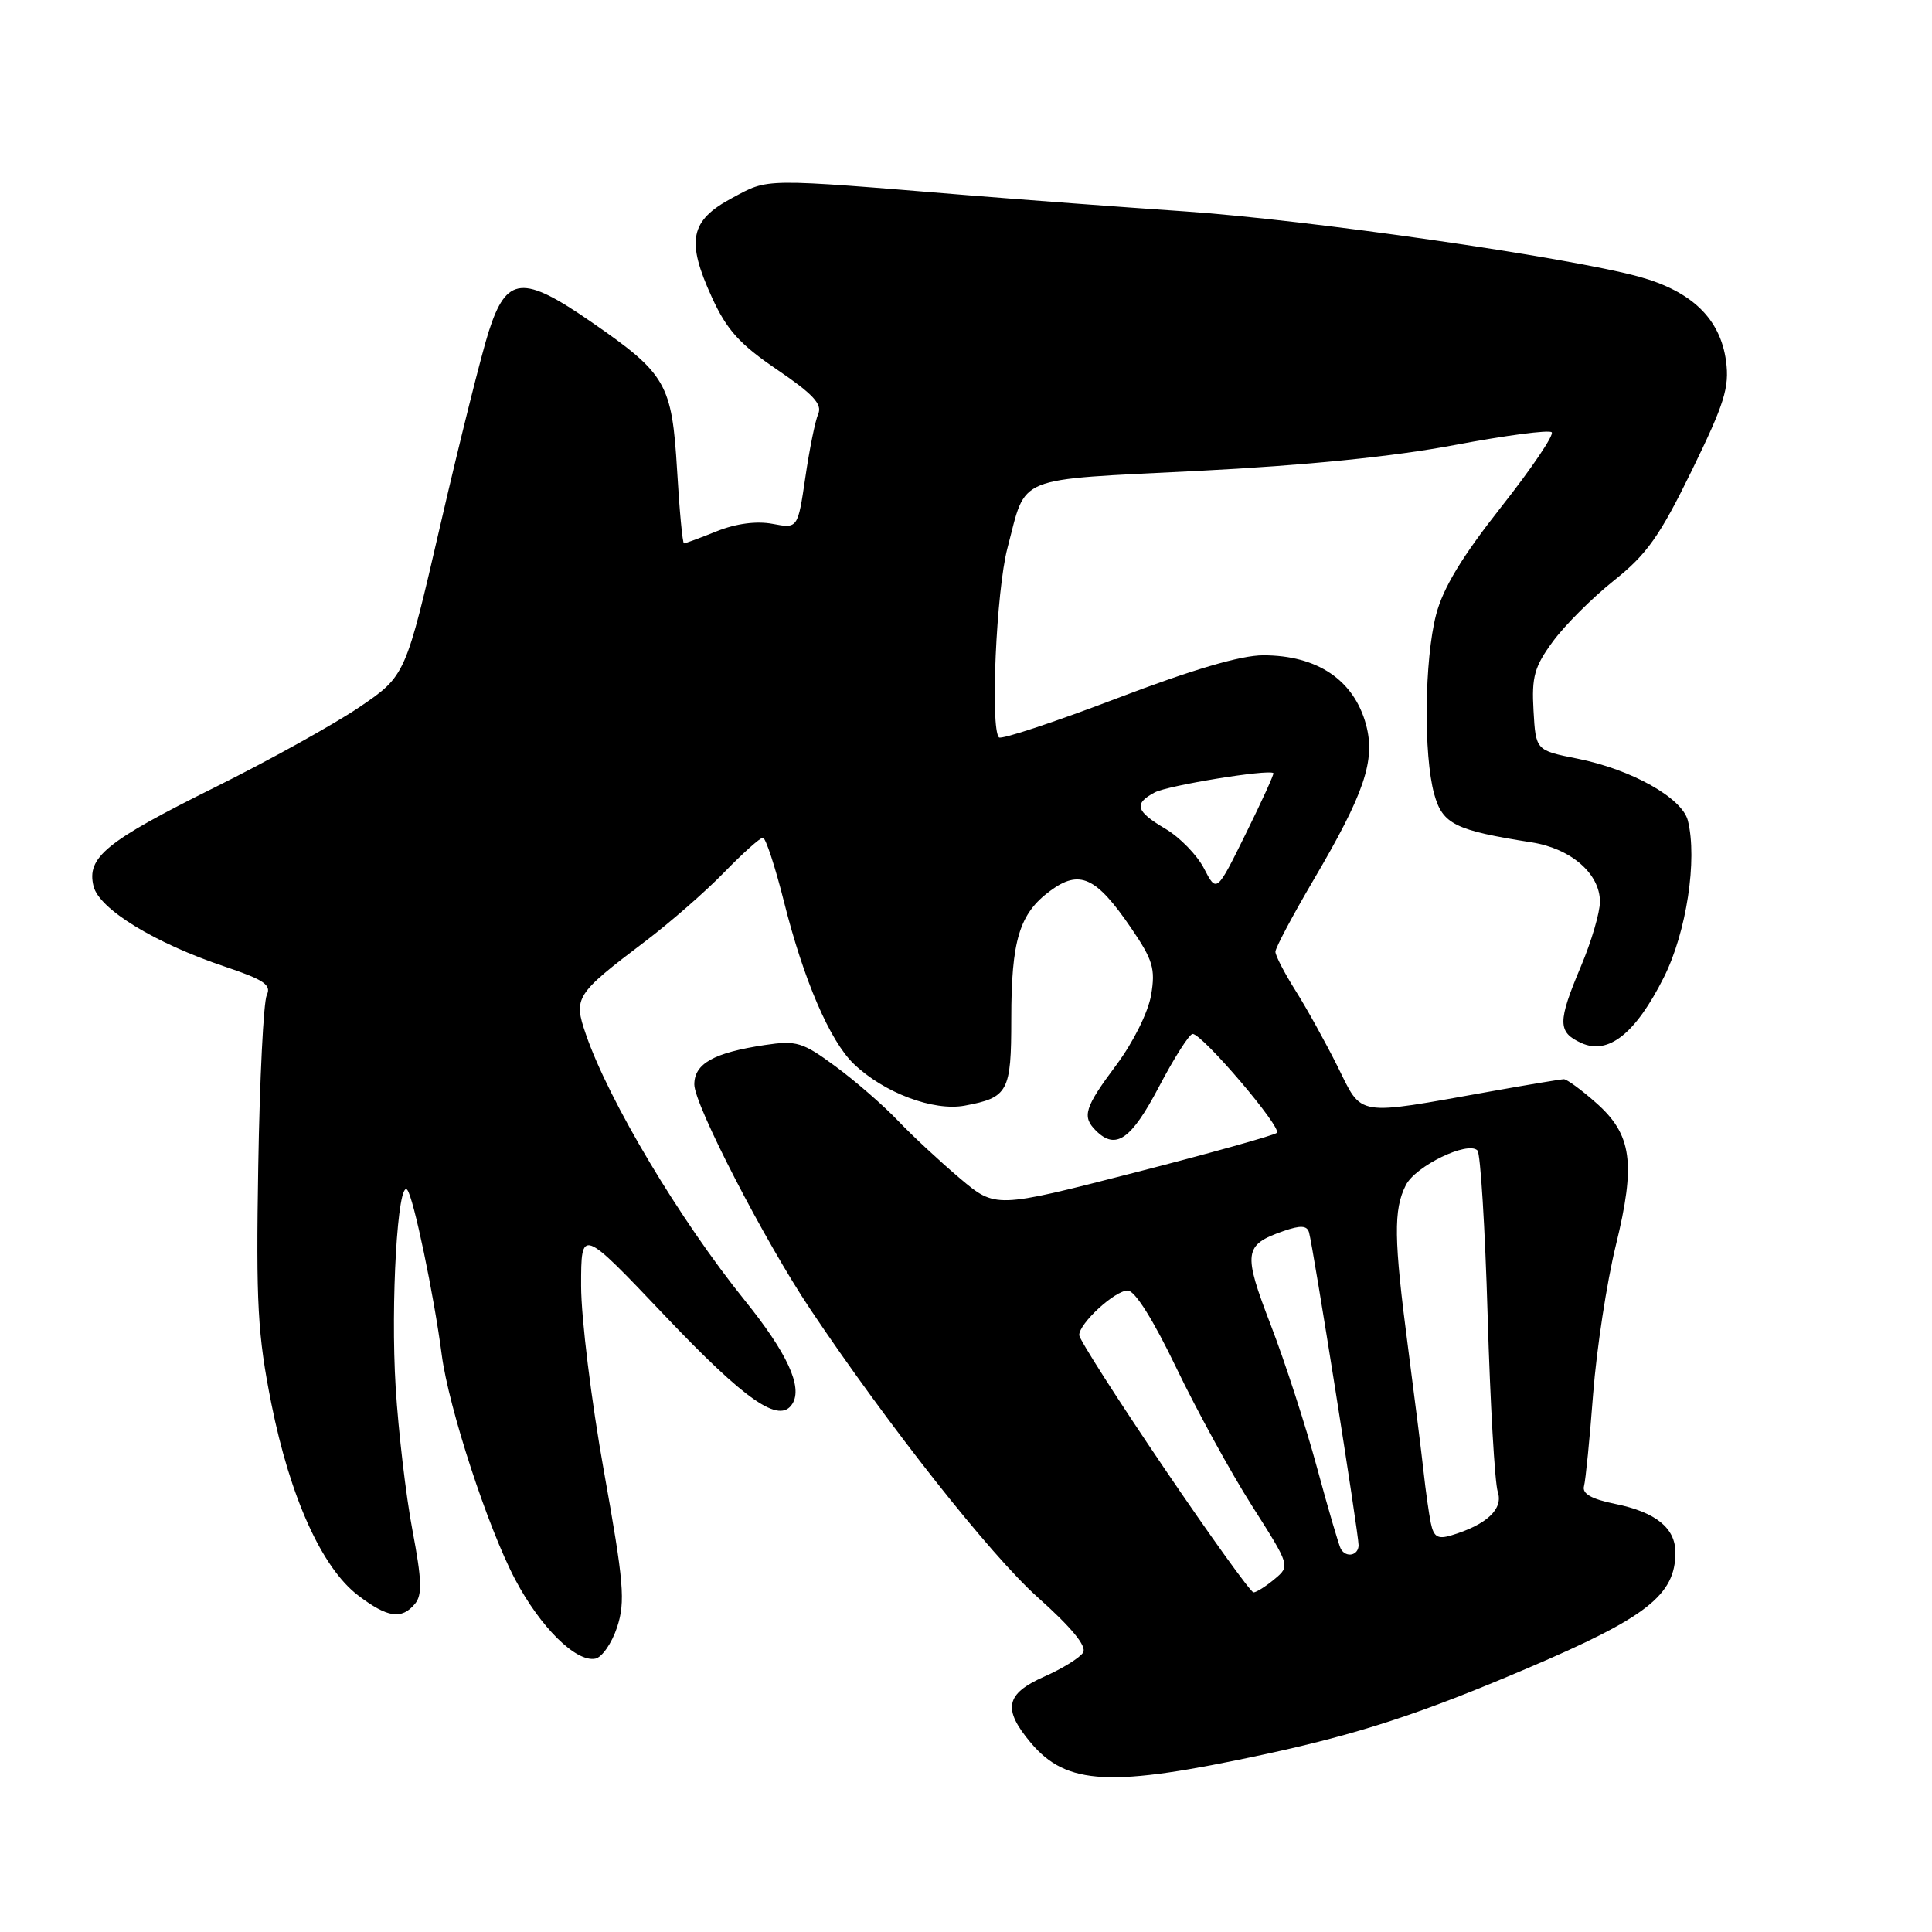 <?xml version="1.0" encoding="UTF-8" standalone="no"?>
<!DOCTYPE svg PUBLIC "-//W3C//DTD SVG 1.1//EN" "http://www.w3.org/Graphics/SVG/1.1/DTD/svg11.dtd" >
<svg xmlns="http://www.w3.org/2000/svg" xmlns:xlink="http://www.w3.org/1999/xlink" version="1.1" viewBox="0 0 256 256">
 <g >
 <path fill="currentColor"
d=" M 167.50 232.47 C 180.06 229.76 188.30 227.07 202.42 221.04 C 218.21 214.31 222.00 211.34 222.00 205.72 C 222.00 202.47 219.41 200.37 214.00 199.27 C 210.86 198.63 209.62 197.92 209.89 196.92 C 210.10 196.14 210.65 190.63 211.10 184.68 C 211.56 178.74 212.91 169.90 214.10 165.04 C 216.78 154.10 216.25 150.30 211.43 146.08 C 209.51 144.38 207.61 143.00 207.22 143.00 C 206.82 143.01 202.45 143.73 197.50 144.62 C 179.44 147.85 180.57 148.04 177.25 141.34 C 175.65 138.13 173.14 133.60 171.67 131.27 C 170.20 128.94 169.00 126.62 169.00 126.11 C 169.00 125.60 171.26 121.35 174.02 116.65 C 180.79 105.15 182.28 100.76 181.01 96.03 C 179.41 90.11 174.56 86.83 167.39 86.83 C 164.41 86.83 158.03 88.71 147.95 92.55 C 139.69 95.70 132.68 98.02 132.37 97.71 C 131.20 96.53 132.01 78.26 133.49 72.63 C 136.07 62.85 134.11 63.64 158.68 62.40 C 173.07 61.67 184.67 60.50 192.74 58.97 C 199.48 57.70 205.27 56.93 205.61 57.28 C 205.95 57.62 202.94 62.08 198.91 67.18 C 193.71 73.78 191.21 77.91 190.29 81.45 C 188.74 87.43 188.61 100.06 190.04 105.22 C 191.15 109.21 192.78 110.02 202.96 111.62 C 208.17 112.44 212.00 115.77 212.00 119.48 C 212.00 120.90 210.88 124.73 209.50 128.00 C 206.37 135.43 206.38 136.76 209.53 138.20 C 213.11 139.83 216.72 136.96 220.46 129.52 C 223.46 123.57 224.94 113.89 223.65 108.73 C 222.89 105.72 216.18 101.96 209.04 100.53 C 203.50 99.43 203.50 99.43 203.20 94.17 C 202.94 89.68 203.31 88.34 205.78 84.98 C 207.37 82.82 211.01 79.19 213.87 76.91 C 218.21 73.46 219.93 71.03 224.17 62.35 C 228.51 53.46 229.17 51.34 228.71 47.85 C 227.95 42.24 224.18 38.59 217.17 36.66 C 207.68 34.06 173.43 29.14 157.00 28.01 C 148.47 27.43 135.65 26.47 128.50 25.89 C 100.69 23.61 101.93 23.60 97.00 26.24 C 91.43 29.22 90.89 31.89 94.33 39.40 C 96.30 43.72 98.01 45.61 102.97 48.98 C 107.71 52.20 108.98 53.56 108.42 54.84 C 108.02 55.75 107.25 59.55 106.71 63.27 C 105.71 70.04 105.71 70.04 102.36 69.41 C 100.25 69.01 97.52 69.37 94.98 70.39 C 92.77 71.28 90.81 72.00 90.63 72.00 C 90.44 72.00 90.03 67.65 89.72 62.33 C 89.03 50.83 88.29 49.54 78.42 42.71 C 69.26 36.36 67.12 36.55 64.75 43.96 C 63.79 46.96 60.92 58.45 58.37 69.48 C 53.74 89.54 53.74 89.54 47.62 93.70 C 44.25 95.98 35.65 100.76 28.50 104.31 C 14.01 111.51 11.44 113.61 12.40 117.45 C 13.16 120.48 20.55 124.99 29.82 128.09 C 34.99 129.83 35.99 130.51 35.35 131.85 C 34.92 132.76 34.41 142.95 34.22 154.51 C 33.91 172.78 34.14 176.88 35.96 186.01 C 38.45 198.43 42.66 207.74 47.44 211.39 C 51.34 214.36 53.22 214.64 54.99 212.51 C 55.97 211.33 55.90 209.35 54.65 202.76 C 53.79 198.22 52.79 189.71 52.43 183.85 C 51.74 172.65 52.70 156.23 53.96 157.66 C 54.78 158.58 57.50 171.59 58.53 179.50 C 59.45 186.55 64.64 202.43 68.27 209.30 C 71.60 215.61 76.32 220.28 78.88 219.78 C 79.77 219.61 81.07 217.73 81.77 215.61 C 82.88 212.21 82.67 209.72 80.02 194.93 C 78.36 185.68 77.00 174.63 77.00 170.38 C 77.00 162.65 77.00 162.65 88.09 174.33 C 98.85 185.66 103.31 188.74 105.00 186.00 C 106.38 183.77 104.31 179.28 98.68 172.30 C 90.09 161.65 80.67 145.89 77.64 137.07 C 75.95 132.18 76.23 131.75 85.50 124.73 C 88.80 122.23 93.51 118.12 95.96 115.59 C 98.41 113.07 100.72 111.00 101.09 111.00 C 101.45 111.00 102.71 114.82 103.88 119.48 C 106.48 129.84 109.96 137.93 113.13 140.97 C 117.12 144.80 123.71 147.28 127.85 146.50 C 133.59 145.43 134.00 144.67 134.00 135.03 C 134.00 124.59 135.07 121.06 139.15 118.05 C 143.05 115.16 145.24 116.17 149.88 122.97 C 152.77 127.21 153.12 128.36 152.53 131.84 C 152.14 134.13 150.17 138.09 147.93 141.10 C 143.71 146.75 143.34 147.94 145.20 149.80 C 147.84 152.44 149.88 151.02 153.57 144.00 C 155.59 140.15 157.60 137.00 158.03 137.00 C 159.33 137.00 169.93 149.45 169.19 150.11 C 168.81 150.44 160.27 152.83 150.21 155.41 C 131.91 160.11 131.91 160.11 127.21 156.15 C 124.62 153.96 120.92 150.53 119.00 148.51 C 117.08 146.49 113.35 143.25 110.72 141.31 C 106.34 138.08 105.55 137.84 101.34 138.47 C 94.57 139.49 92.00 140.93 92.00 143.70 C 92.00 146.39 101.33 164.46 107.38 173.50 C 117.61 188.78 131.24 206.05 137.46 211.61 C 141.99 215.65 144.03 218.14 143.52 218.97 C 143.09 219.66 140.77 221.10 138.37 222.16 C 133.23 224.44 132.82 226.44 136.58 230.92 C 141.34 236.57 147.16 236.86 167.50 232.47 Z  M 154.21 194.46 C 148.04 185.36 143.00 177.46 143.00 176.91 C 143.00 175.35 147.73 171.00 149.43 171.00 C 150.38 171.00 152.82 174.89 155.87 181.25 C 158.58 186.89 163.08 195.10 165.88 199.50 C 170.97 207.50 170.97 207.50 168.87 209.25 C 167.72 210.21 166.47 211.00 166.10 211.00 C 165.73 211.00 160.38 203.56 154.21 194.46 Z  M 177.67 205.25 C 177.43 204.84 176.01 200.00 174.52 194.50 C 173.03 189.00 170.28 180.50 168.40 175.62 C 164.67 165.93 164.80 164.96 170.10 163.11 C 172.33 162.34 173.18 162.38 173.45 163.29 C 173.99 165.13 180.04 203.32 180.02 204.75 C 180.00 206.11 178.39 206.46 177.67 205.25 Z  M 189.59 201.81 C 189.33 200.54 188.90 197.47 188.63 195.00 C 188.36 192.53 187.43 185.12 186.57 178.54 C 184.69 164.18 184.63 160.28 186.28 157.04 C 187.56 154.50 194.48 151.15 195.77 152.44 C 196.17 152.83 196.78 162.69 197.12 174.33 C 197.46 185.97 198.07 196.47 198.46 197.67 C 199.23 199.95 196.98 202.05 192.28 203.45 C 190.51 203.98 189.97 203.65 189.59 201.81 Z  M 159.54 115.08 C 158.63 113.31 156.33 110.95 154.44 109.83 C 150.49 107.50 150.19 106.50 153.01 105.00 C 154.72 104.08 168.07 101.90 168.73 102.44 C 168.85 102.54 167.21 106.15 165.08 110.46 C 161.21 118.31 161.21 118.31 159.54 115.08 Z "/>
</g>
</svg>